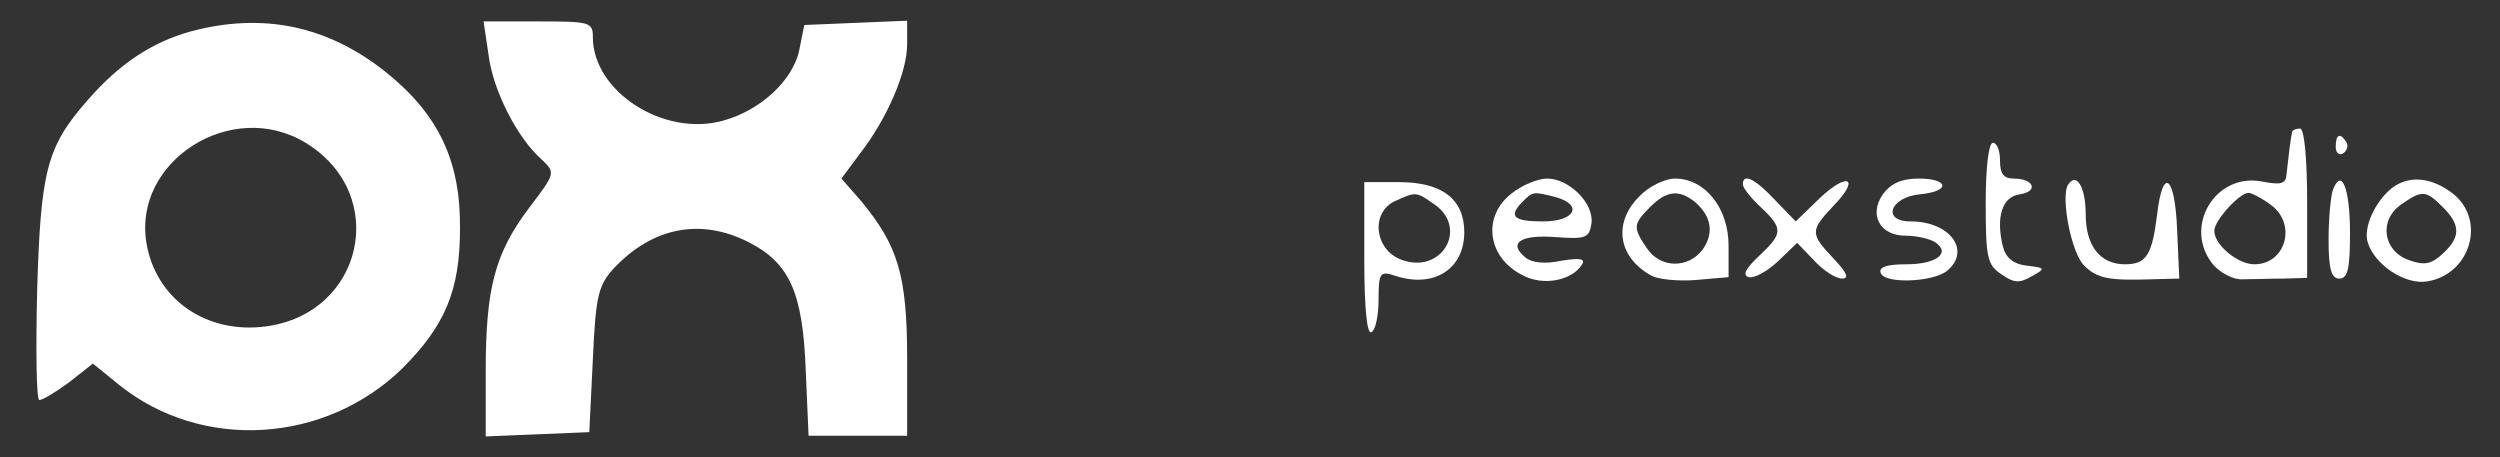 <?xml version="1.0" standalone="no"?>
<!DOCTYPE svg PUBLIC "-//W3C//DTD SVG 20010904//EN"
 "http://www.w3.org/TR/2001/REC-SVG-20010904/DTD/svg10.dtd">
<svg version="1.0" xmlns="http://www.w3.org/2000/svg"
 width="350pt" height="64pt" viewBox="0 0 350 64"
 preserveAspectRatio="xMidYMid meet">

<rect x="0" y="0" width="350" height="64" fill="#333333" stroke="none"/>

<g transform="translate(0,64) scale(0.1,-0.1)"
fill="#FFFFFF" stroke="none">
<path d="M267 596 c-54 -15 -100 -45 -145 -97 -57 -65 -65 -99 -70 -266 -2
-84 -1 -153 3 -153 5 0 23 11 42 25 l33 26 37 -30 c116 -93 288 -82 396 23 60
60 81 109 81 196 1 96 -31 161 -105 220 -81 64 -171 83 -272 56z m161 -156
c118 -72 81 -239 -56 -257 -83 -11 -154 38 -167 117 -19 115 120 203 223 140z"/>
<path d="M684 563 c6 -49 40 -116 74 -146 20 -19 20 -19 -18 -69 -47 -63 -60
-111 -60 -228 l0 -91 73 3 72 3 5 102 c4 91 8 104 30 128 54 57 121 70 188 36
57 -29 76 -70 80 -179 l4 -92 69 0 69 0 0 108 c0 117 -13 158 -64 220 l-28 32
26 35 c38 49 66 114 66 153 l0 33 -72 -3 -72 -3 -7 -35 c-9 -43 -55 -85 -107
-99 -83 -23 -182 41 -182 117 0 21 -4 22 -76 22 l-77 0 7 -47z"/>
<path d="M3209 455 c-2 -7 -6 -41 -8 -60 -1 -13 -9 -14 -35 -9 -65 12 -110
-64 -68 -116 10 -12 29 -22 42 -21 14 0 40 1 58 1 l32 1 0 105 c0 63 -4 104
-10 104 -5 0 -11 -2 -11 -5z m-31 -101 c38 -26 23 -84 -22 -84 -23 0 -56 27
-56 47 0 14 35 53 48 53 4 0 18 -7 30 -16z"/>
<path d="M3270 434 c0 -8 5 -12 10 -9 6 4 8 11 5 16 -9 14 -15 11 -15 -7z"/>
<path d="M2780 356 c0 -76 2 -87 22 -100 17 -12 25 -13 42 -3 20 11 20 12 -6
15 -19 2 -30 11 -34 27 -10 41 -1 70 24 73 26 4 20 22 -9 22 -14 0 -19 7 -19
25 0 14 -4 25 -10 25 -6 0 -10 -35 -10 -84z"/>
<path d="M1910 277 c0 -70 4 -106 10 -102 6 3 10 24 10 46 0 37 2 40 23 33 54
-18 97 9 97 61 0 46 -31 70 -91 70 l-49 0 0 -108z m98 77 c48 -33 11 -98 -45
-78 -38 13 -45 65 -11 82 31 14 30 14 56 -4z"/>
<path d="M2116 369 c-41 -32 -34 -89 15 -114 29 -16 70 -8 84 15 5 8 -4 9 -29
5 -23 -5 -42 -3 -51 5 -24 20 -6 32 44 28 41 -3 46 -1 49 19 4 28 -31 63 -62
63 -13 0 -35 -9 -50 -21z m62 -5 c39 -11 27 -34 -18 -34 -41 0 -49 7 -28 28
14 14 15 14 46 6z"/>
<path d="M2295 365 c-37 -37 -30 -85 17 -111 9 -5 37 -8 62 -6 l46 4 0 44 c0
53 -33 94 -75 94 -14 0 -37 -11 -50 -25z m77 -7 c24 -20 28 -44 12 -67 -20
-27 -59 -27 -78 1 -20 29 -20 34 4 58 23 23 40 25 62 8z"/>
<path d="M2440 382 c0 -5 11 -19 25 -32 32 -30 31 -37 -2 -68 -19 -18 -24 -27
-15 -30 8 -2 26 8 41 22 l27 26 24 -25 c13 -14 30 -25 39 -25 10 0 7 8 -12 28
-33 35 -33 39 0 74 38 39 20 48 -20 10 l-33 -32 -29 30 c-28 30 -45 38 -45 22z"/>
<path d="M2636 368 c-20 -29 -4 -58 32 -58 15 0 33 -4 41 -9 23 -15 2 -31 -40
-31 -28 0 -39 -4 -36 -12 5 -16 74 -13 93 3 34 28 4 69 -51 69 -41 0 -29 34
13 38 43 4 41 22 -2 22 -24 0 -39 -7 -50 -22z"/>
<path d="M2895 381 c-10 -18 5 -96 23 -113 18 -18 35 -21 95 -19 l38 1 -3 68
c-3 76 -20 90 -28 22 -7 -57 -15 -70 -45 -70 -35 0 -55 26 -55 70 0 38 -13 60
-25 41z"/>
<path d="M3266 374 c-3 -9 -6 -40 -6 -70 0 -41 4 -54 15 -54 12 0 15 14 15 64
0 63 -12 92 -24 60z"/>
<path d="M3349 377 c-24 -19 -41 -56 -34 -77 10 -31 52 -59 83 -54 61 10 83
86 36 123 -30 23 -61 26 -85 8z m71 -27 c25 -25 25 -42 0 -65 -16 -15 -26 -17
-48 -9 -36 13 -42 56 -10 78 29 20 34 20 58 -4z"/>
</g>
</svg>
